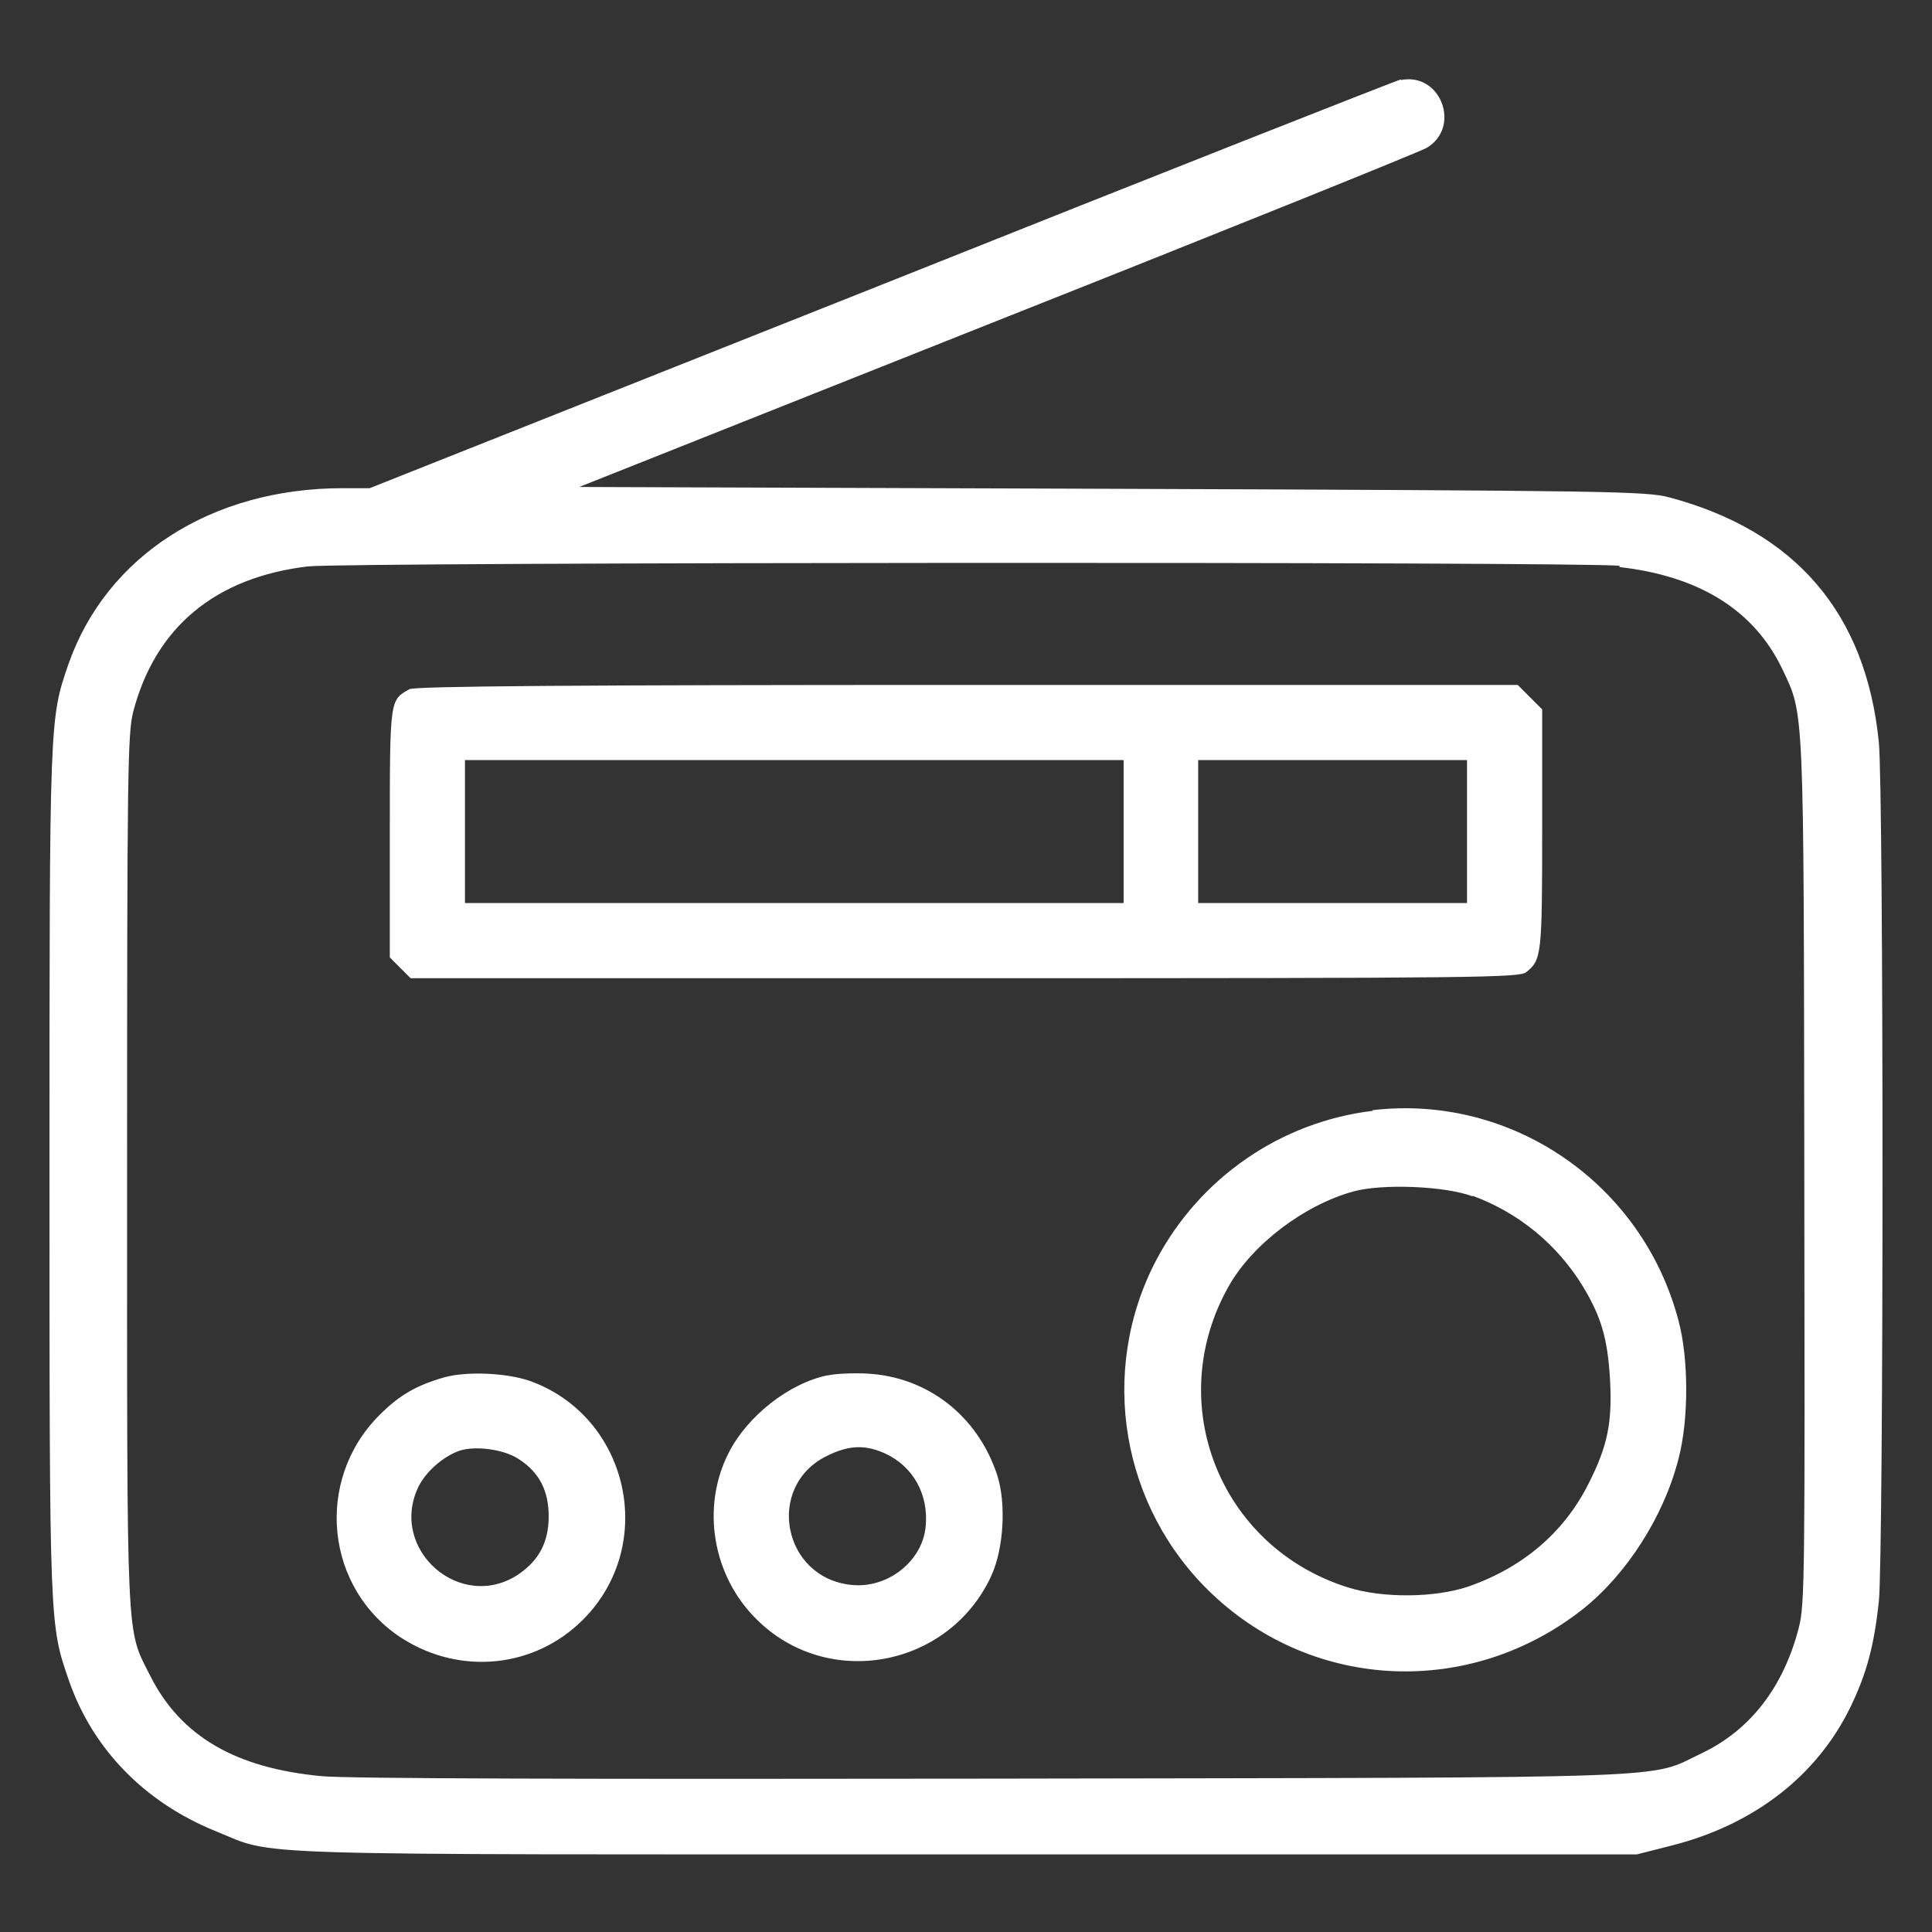 <?xml version="1.0" encoding="UTF-8"?>
<!DOCTYPE svg PUBLIC "-//W3C//DTD SVG 1.1//EN" "http://www.w3.org/Graphics/SVG/1.1/DTD/svg11.dtd">
<!-- Creator: CorelDRAW X6 -->
<svg xmlns="http://www.w3.org/2000/svg" xml:space="preserve" width="31.617mm" height="31.617mm" version="1.1" style="shape-rendering:geometricPrecision; text-rendering:geometricPrecision; image-rendering:optimizeQuality; fill-rule:evenodd; clip-rule:evenodd"
viewBox="0 0 3162 3162"
 xmlns:xlink="http://www.w3.org/1999/xlink">
 <rect x="0" y="0" width="3162" height="3162" fill="#333333" stroke="none"/>
 <defs>
  <style type="text/css">
   <![CDATA[
    .fil1 {fill:none}
    .fil0 {fill:#ffffff}
   ]]>
  </style>
 </defs>
 <g id="Слой_x0020_1">
  <path class="fil0" d="M2293 130c-6,1 -389,152 -850,336l-838 333 -44 0c-215,0 -387,111 -449,288 -31,90 -31,88 -31,832 0,747 0,739 32,832 39,112 124,199 240,246 102,41 11,38 1228,38l1098 0 55 -14c136,-34 239,-114 294,-226 27,-56 39,-100 47,-174 8,-76 8,-1326 0,-1406 -21,-212 -137,-346 -343,-401 -38,-10 -94,-11 -912,-14l-872 -3 684 -272c376,-149 693,-277 703,-283 57,-34 23,-124 -42,-111zm357 798c132,15 221,71 267,167 36,76 35,53 36,824 1,656 1,707 -9,745 -25,97 -79,167 -158,205 -91,43 -7,40 -1158,42 -681,1 -1057,0 -1101,-4 -141,-13 -231,-65 -281,-164 -40,-80 -38,-37 -38,-827 0,-656 1,-715 10,-751 36,-138 134,-220 286,-238 64,-7 2081,-8 2147,-1zm-1980 200c-32,18 -32,15 -32,235l0 204 17 17 17 17 907 0c850,0 908,-1 919,-10 25,-20 26,-28 26,-233l0 -197 -20 -20 -20 -20 -901 0c-644,0 -905,2 -913,7zm1169 233l0 117 -539 0 -539 0 0 -117 0 -117 539 0 539 0 0 117zm562 0l0 117 -220 0 -220 0 0 -117 0 -117 220 0 220 0 0 117zm-154 457c-151,18 -284,110 -355,245 -95,182 -57,405 92,546 168,159 423,169 606,25 72,-57 133,-152 157,-246 17,-64 17,-164 0,-227 -59,-224 -273,-371 -501,-344zm163 139c76,28 139,80 181,149 30,50 40,85 44,151 4,71 -4,110 -35,171 -40,80 -108,138 -198,169 -54,18 -139,19 -196,1 -210,-66 -303,-302 -195,-493 39,-69 124,-133 204,-155 47,-13 150,-9 195,8zm-1682 297c-46,13 -74,29 -107,62 -107,107 -89,285 38,366 95,60 216,48 295,-31 123,-123 75,-333 -87,-391 -38,-13 -102,-16 -139,-6zm626 -3c-63,13 -131,67 -161,126 -46,89 -27,202 45,273 116,116 314,80 384,-70 21,-45 25,-120 10,-166 -32,-97 -114,-161 -214,-166 -21,-1 -49,0 -63,3zm-505 137c34,22 49,52 49,94 0,42 -16,72 -50,95 -94,62 -211,-40 -164,-142 12,-26 42,-52 69,-61 26,-8 72,-2 96,14zm600 -9c45,21 71,66 66,119 -5,57 -62,102 -121,96 -113,-11 -142,-161 -41,-211 36,-18 63,-19 96,-4z"/>
  <rect class="fil1" width="3162" height="3162"/>
 </g>
</svg>
